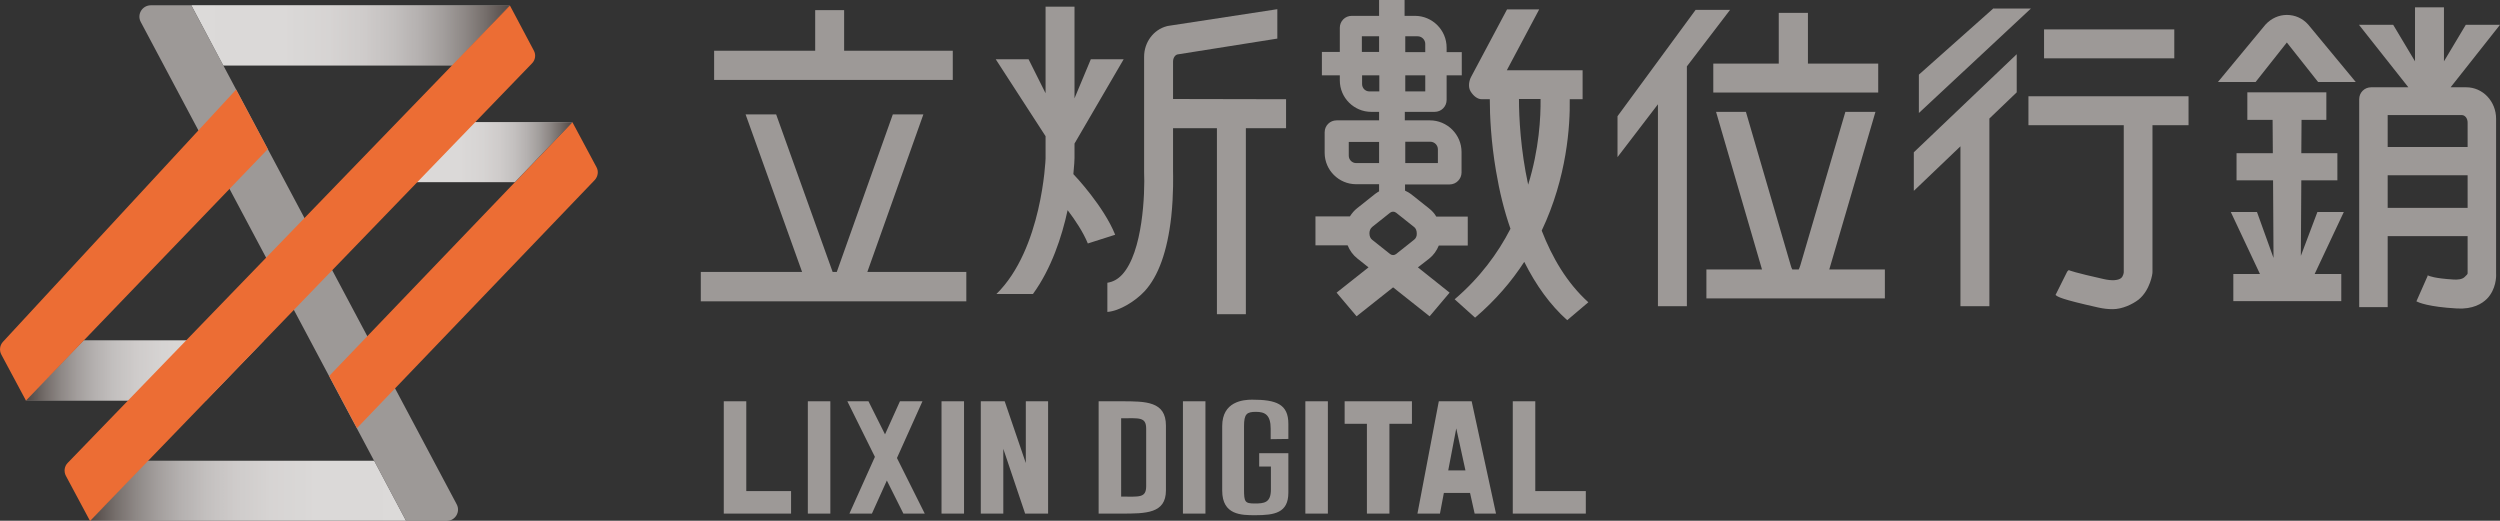<?xml version="1.0" encoding="utf-8"?>
<!-- Generator: Adobe Illustrator 19.0.1, SVG Export Plug-In . SVG Version: 6.00 Build 0)  -->
<svg version="1.1" id="圖層_2" xmlns="http://www.w3.org/2000/svg" xmlns:xlink="http://www.w3.org/1999/xlink" x="0px" y="0px"
	 viewBox="683.6 -111.8 1088.4 226.7" style="enable-background:new 683.6 -111.8 1088.4 226.7;" xml:space="preserve">
<rect x="683.6" y="-111.8" width="1088.4" height="226.7" fill="#333333" stroke="none"/>
<style type="text/css">
	.st0{fill:#9D9997;}
	.st1{opacity:0.64;}
	.st2{clip-path:url(#SVGID_3_);}
	.st3{clip-path:url(#SVGID_4_);fill:url(#SVGID_5_);}
	.st4{clip-path:url(#SVGID_6_);}
	.st5{clip-path:url(#SVGID_7_);fill:url(#SVGID_8_);}
	.st6{clip-path:url(#SVGID_9_);}
	.st7{clip-path:url(#SVGID_10_);fill:url(#SVGID_11_);}
	.st8{fill:#EC6D34;}
	.st9{clip-path:url(#SVGID_12_);}
	.st10{clip-path:url(#SVGID_13_);fill:url(#SVGID_14_);}
</style>
<g>
	<g>
		<polygon class="st0" points="747.7,88.8 722.8,115 860.4,115 846.5,88.8 		"/>
		<g class="st1">
			<g>
				<defs>
					<rect id="SVGID_21_" x="722.8" y="88.8" width="137.6" height="26.2"/>
				</defs>
				<clipPath id="SVGID_3_">
					<use xlink:href="#SVGID_21_"  style="overflow:visible;"/>
				</clipPath>
				<g class="st2">
					<defs>
						<polygon id="SVGID_23_" points="747.7,88.8 722.8,115 860.4,115 846.5,88.8 						"/>
					</defs>
					<clipPath id="SVGID_4_">
						<use xlink:href="#SVGID_23_"  style="overflow:visible;"/>
					</clipPath>
					
						<linearGradient id="SVGID_5_" gradientUnits="userSpaceOnUse" x1="1173.331" y1="15.42" x2="1181.01" y2="15.42" gradientTransform="matrix(17.919 0 0 -17.919 -20302.119 378.168)">
						<stop  offset="0" style="stop-color:#231815"/>
						<stop  offset="2.019429e-02" style="stop-color:#332926"/>
						<stop  offset="7.884049e-02" style="stop-color:#5E5653"/>
						<stop  offset="0.143" style="stop-color:#847E7C"/>
						<stop  offset="0.212" style="stop-color:#A5A1A0"/>
						<stop  offset="0.286" style="stop-color:#C1BEBE"/>
						<stop  offset="0.368" style="stop-color:#D8D6D6"/>
						<stop  offset="0.46" style="stop-color:#EAE8E8"/>
						<stop  offset="0.569" style="stop-color:#F6F5F5"/>
						<stop  offset="0.71" style="stop-color:#FDFDFD"/>
						<stop  offset="1" style="stop-color:#FFFFFF"/>
					</linearGradient>
					<rect x="722.8" y="88.8" class="st3" width="137.6" height="26.2"/>
				</g>
			</g>
		</g>
		<polygon class="st0" points="880.7,-83.3 905.5,-109.5 766.9,-109.5 780.8,-83.3 		"/>
		<g class="st1">
			<g>
				<defs>
					<rect id="SVGID_26_" x="766.9" y="-109.5" width="138.6" height="26.2"/>
				</defs>
				<clipPath id="SVGID_6_">
					<use xlink:href="#SVGID_26_"  style="overflow:visible;"/>
				</clipPath>
				<g class="st4">
					<defs>
						<polygon id="SVGID_28_" points="880.7,-83.3 905.5,-109.5 766.9,-109.5 780.8,-83.3 						"/>
					</defs>
					<clipPath id="SVGID_7_">
						<use xlink:href="#SVGID_28_"  style="overflow:visible;"/>
					</clipPath>
					
						<linearGradient id="SVGID_8_" gradientUnits="userSpaceOnUse" x1="1175.66" y1="25.013" x2="1183.34" y2="25.013" gradientTransform="matrix(18.053 0 0 -18.053 -20457.07 355.134)">
						<stop  offset="0" style="stop-color:#FFFFFF"/>
						<stop  offset="0.29" style="stop-color:#FDFDFD"/>
						<stop  offset="0.431" style="stop-color:#F6F5F5"/>
						<stop  offset="0.54" style="stop-color:#EAE8E8"/>
						<stop  offset="0.632" style="stop-color:#D8D6D6"/>
						<stop  offset="0.714" style="stop-color:#C1BEBE"/>
						<stop  offset="0.788" style="stop-color:#A5A1A0"/>
						<stop  offset="0.857" style="stop-color:#847E7C"/>
						<stop  offset="0.921" style="stop-color:#5E5653"/>
						<stop  offset="0.98" style="stop-color:#332926"/>
						<stop  offset="1" style="stop-color:#231815"/>
					</linearGradient>
					<rect x="766.9" y="-109.5" class="st5" width="138.6" height="26.2"/>
				</g>
			</g>
		</g>
		<polygon class="st0" points="798.5,36.4 720,36.4 694.9,62.4 694.8,62.3 694.9,62.6 773.2,62.6 		"/>
		<g class="st1">
			<g>
				<defs>
					<rect id="SVGID_2_" x="694.8" y="36.4" width="103.6" height="26.2"/>
				</defs>
				<clipPath id="SVGID_9_">
					<use xlink:href="#SVGID_2_"  style="overflow:visible;"/>
				</clipPath>
				<g class="st6">
					<defs>
						<polygon id="SVGID_33_" points="798.5,36.4 720,36.4 694.9,62.4 694.8,62.3 694.9,62.6 773.2,62.6 						"/>
					</defs>
					<clipPath id="SVGID_10_">
						<use xlink:href="#SVGID_33_"  style="overflow:visible;"/>
					</clipPath>
					
						<linearGradient id="SVGID_11_" gradientUnits="userSpaceOnUse" x1="1162.456" y1="17.028" x2="1170.136" y2="17.028" gradientTransform="matrix(13.495 0 0 -13.495 -14992.177 279.278)">
						<stop  offset="0" style="stop-color:#231815"/>
						<stop  offset="2.019429e-02" style="stop-color:#332926"/>
						<stop  offset="7.884049e-02" style="stop-color:#5E5653"/>
						<stop  offset="0.143" style="stop-color:#847E7C"/>
						<stop  offset="0.212" style="stop-color:#A5A1A0"/>
						<stop  offset="0.286" style="stop-color:#C1BEBE"/>
						<stop  offset="0.368" style="stop-color:#D8D6D6"/>
						<stop  offset="0.46" style="stop-color:#EAE8E8"/>
						<stop  offset="0.569" style="stop-color:#F6F5F5"/>
						<stop  offset="0.71" style="stop-color:#FDFDFD"/>
						<stop  offset="1" style="stop-color:#FFFFFF"/>
					</linearGradient>
					<rect x="694.8" y="36.4" class="st7" width="103.6" height="26.2"/>
				</g>
			</g>
		</g>
		<path class="st0" d="M860.4,115L744.9-102.2c-1.8-3.3,0.6-7.3,4.4-7.3h17.6l115.5,217.2c1.8,3.3-0.6,7.3-4.4,7.3H860.4z"/>
		<path class="st8" d="M932.8-58.6L826.9,51.9L839,74.6l103.5-108c1.4-1.5,1.8-3.8,0.8-5.6L932.8-58.6z"/>
		<path class="st0" d="M864.8-32.5h42.9l25.1-26.2h-42.7L864.8-32.5z M932.8-58.6L932.8-58.6L932.8-58.6L932.8-58.6z"/>
		<g class="st1">
			<g>
				<defs>
					<rect id="SVGID_1_" x="864.8" y="-58.6" width="68" height="26.2"/>
				</defs>
				<clipPath id="SVGID_12_">
					<use xlink:href="#SVGID_1_"  style="overflow:visible;"/>
				</clipPath>
				<g class="st9">
					<defs>
						<path id="SVGID_38_" d="M864.8-32.5h42.9l25.1-26.2h-42.7L864.8-32.5z M932.8-58.6L932.8-58.6L932.8-58.6L932.8-58.6z"/>
					</defs>
					<clipPath id="SVGID_13_">
						<use xlink:href="#SVGID_38_"  style="overflow:visible;"/>
					</clipPath>
					
						<linearGradient id="SVGID_14_" gradientUnits="userSpaceOnUse" x1="1158.969" y1="24.381" x2="1166.648" y2="24.381" gradientTransform="matrix(8.857 0 0 -8.857 -9400.416 170.397)">
						<stop  offset="0" style="stop-color:#FFFFFF"/>
						<stop  offset="0.29" style="stop-color:#FDFDFD"/>
						<stop  offset="0.431" style="stop-color:#F6F5F5"/>
						<stop  offset="0.54" style="stop-color:#EAE8E8"/>
						<stop  offset="0.632" style="stop-color:#D8D6D6"/>
						<stop  offset="0.714" style="stop-color:#C1BEBE"/>
						<stop  offset="0.788" style="stop-color:#A5A1A0"/>
						<stop  offset="0.857" style="stop-color:#847E7C"/>
						<stop  offset="0.921" style="stop-color:#5E5653"/>
						<stop  offset="0.98" style="stop-color:#332926"/>
						<stop  offset="1" style="stop-color:#231815"/>
					</linearGradient>
					<rect x="864.8" y="-58.6" class="st10" width="68" height="26.2"/>
				</g>
			</g>
		</g>
		<path class="st8" d="M722.8,115L915.2-84.2c1.5-1.5,1.8-3.8,0.8-5.6l-10.4-19.6L713.1,89.7c-1.5,1.5-1.8,3.8-0.8,5.7L722.8,115z"
			/>
		<path class="st8" d="M694.9,62.6L800.2-46.9l-13.8-25.9L684.9,37c-1.4,1.5-1.7,3.8-0.7,5.6L694.9,62.6z"/>
	</g>
	<g>
		<path class="st0" d="M1098.4-89.7h-47.3v-17.7h-12.6v17.7h-44V-77h103.9V-89.7z M1061.2,6.6l24.4-68.6h-13.3l-24.4,68.6h-1.8
			L1021.5-62h-13.3l24.6,68.6h-44.1v12.8h115.6V6.6H1061.2z"/>
		<path class="st0" d="M1354.8-11.4c11-23.2,12.4-45.7,12.2-57.2h5.6v-12.6h-33l14.1-26.5h-14l-15.6,29.3c-0.9,1.6-1.5,4.5-0.2,6.5
			c1.3,2,3,3.3,4.8,3.3h3.5c0,7.1,0.5,18.3,2.7,31.2c1.5,9,3.6,17.5,6.3,25.2c-5.5,10.7-13.3,21.3-24.3,30.7l8.9,8
			c8.9-7.6,15.9-15.8,21.4-24.3c5.1,10.2,11.3,18.8,18.7,25.4l9.2-7.8C1365.7,11.3,1359.3,0.2,1354.8-11.4z M1348.9-31.4
			c-3.3-15.2-4-29.2-4-37.3h9.4C1354.4-60.8,1353.7-46.9,1348.9-31.4z M1305.8,0.8c1.9-1.5,3.3-3.5,4.2-5.7h12.6v-12.6h-13.7
			c-0.8-1.4-1.9-2.6-3.2-3.6l-7.8-6.2c-0.8-0.6-1.7-1.1-2.6-1.5v-2.7h19.4c2.9,0,5.2-2.4,5.2-5.2v-8.9c0-7.6-6.2-13.8-13.8-13.8
			h-10.9v-3.7h13c2.9,0,5.2-2.3,5.2-5.2V-79h6.6v-10.1h-6.6v-2c0-7.6-6.2-13.8-13.8-13.8h-4.5v-6.9H1284v6.9h-11.9
			c-2.9,0-5.2,2.3-5.2,5.2v10.5h-7.8V-79h7.8v2.2c0,7.6,6.2,13.7,13.7,13.7h3.4v3.7h-18.5c-2.9,0-5.2,2.3-5.2,5.2v8.9
			c0,7.6,6.2,13.7,13.7,13.7h10v3.1c-0.6,0.3-1.1,0.7-1.7,1.1l-7.8,6.2c-1.3,1-2.3,2.2-3.2,3.6h-15v12.6h14c0.9,2.2,2.3,4.2,4.2,5.7
			l4.9,3.9l-13.9,11l8.7,10.3l15.9-12.6l15.9,12.6l8.7-10.3l-13.8-11L1305.8,0.8z M1295.4-96h5.4c1.8,0,3.3,1.5,3.3,3.3v3.6h-8.7
			V-96z M1295.4-79h8.7v7h-8.7V-79z M1295.4-50.1h10.9c1.8,0,3.3,1.5,3.3,3.3v6h-14.2V-50.1L1295.4-50.1z M1276.5-96h7.5v6.8h-7.5
			V-96z M1279.8-72c-1.8,0-3.2-1.4-3.2-3.2V-79h7.5v7H1279.8z M1274-40.8c-1.8,0-3.2-1.5-3.2-3.2v-6h13.2v9.2H1274z M1299.2-7.4
			l-7.8,6.2c-0.8,0.6-1.8,0.6-2.6,0l-7.8-6.2c-0.8-0.6-1.2-1.6-1.2-2.8s0.4-2.1,1.2-2.8l7.8-6.2c0.8-0.6,1.8-0.6,2.6,0l7.8,6.2
			c0.8,0.6,1.2,1.6,1.2,2.8C1300.5-9,1300-8,1299.2-7.4z"/>
		<path class="st0" d="M1692.5-19.5l-7.2,19.1l0.2-32.9h15.7v-11.8h-15.7l0.1-14.5h10.8v-12H1662v12h11l0.1,14.5h-15.8v11.8h15.9
			l0.2,33.8l-7.2-20h-11.4l12.7,27h-11.6v11.8h47V7.5h-11.6l12.7-27L1692.5-19.5L1692.5-19.5z M1679.2-105.3c-3.5,0-6.8,1.5-9.3,4.2
			l-20.7,25h16.4l13.6-17.2l13.6,17.2h16.4l-20.7-25C1686.1-103.8,1682.8-105.3,1679.2-105.3z M1770.3-60.1c0-7.6-5.8-13.7-13-13.7
			h-6.8L1772-101h-14.9l-9.5,15.9v-23.5H1735v23.5l-9.5-15.9h-14.9l21.5,27.2h-16.2c-2.9,0-5.2,2.3-5.2,5.2v90.5h12.4V-9h34.8V7.3
			c0,0.1-0.2,0.2-0.2,0.4c0,0,0.1-0.1-1.1,1.1c-1.1,1.1-3.2,1.2-4.8,1.1c-8.2-0.5-10.6-1.5-11.2-1.8l-5,11.3c1,0.5,5.2,2.4,17.7,3.1
			c6.9,0.4,10.9-2.1,13-4.2c4-4.1,4.1-9.6,4-11L1770.3-60.1L1770.3-60.1z M1757.9-21.3h-34.8v-14.2h34.8V-21.3z M1757.9-47.8h-34.8
			v-13.9h32.3c1.4,0,2.5,1.5,2.5,3.2V-47.8z M1740.3,7.9c0,0,0.1,0.1,0.2,0.2l0,0C1740.6,8,1740.5,7.9,1740.3,7.9z"/>
		<path class="st0" d="M1429.5-71.5h71.8v-12.6h-30.6v-22.1H1458v22.1h-28.5V-71.5z M1480,5.5l20.1-68.6H1487l-19.6,66.8
			c-0.2,0.8-0.5,1.3-0.7,1.8h-2.8c-0.3-0.5-0.5-1-0.7-1.8l-19.5-66.8h-13l20,68.6h-24.2v12.6h77.7V5.5H1480z M1421.8-107.5l-34,46.3
			v17.8l17.6-23v87.9h12.6V-82.9l18.8-24.6L1421.8-107.5L1421.8-107.5z"/>
		<path class="st0" d="M1566.7-69.9v12.6h41.5v64c0,0-0.1,1.7-1.2,2.6c-1.3,1-4,1.2-7.5,0.4c-12.6-2.8-15.1-3.8-15.2-3.9
			c0,0-0.2,0-0.7,0.6l-5.1,10.2c0.9,0.8,2.1,1.8,18.7,5.5c2.2,0.5,4.3,0.7,6.2,0.7c4.1,0,8.6-2.1,11.3-4.2c5-4.1,6.1-11.4,6-12
			v-63.9h15.7v-12.6L1566.7-69.9L1566.7-69.9z M1630.2-99h-56.7v12.6h56.7V-99z M1516.9-28.8l20.2-19.3v69.6h12.6v-81.7l11.9-11.4
			v-16.6l-44.8,42.7V-28.8z M1551.5-108.2L1519-79.3v16.7l48.8-45.5H1551.5z"/>
		<path class="st0" d="M1194.3-68.7V-85c0-1.5,0.8-2.8,1.9-3.1l43.5-6.9v-12.8l-47.7,7.3c-0.1,0-0.3,0.1-0.4,0.1
			c-5.8,1.5-9.9,7-9.9,13.3v50c0,0.1,0,0.2,0,0.2c0.4,9.1-0.5,34.9-9.6,44.7c-1.9,2-3.9,3.1-6.4,3.5V24c5.4-0.4,12.3-4.8,16.2-9
			c6-6.5,9.9-17.3,11.6-32.3c1.1-10.2,0.8-18.7,0.8-19.9V-56h19.1v81h12.6v-81h17.5v-12.6L1194.3-68.7L1194.3-68.7z M1150.9-36
			c0.4-3.9,0.5-6.4,0.5-7v-6.3l21.4-36.7h-14.3l-7.1,17v-39.9h-12.6v37.7l-7.4-14.8h-14.3l21.7,33.5v9.6c0,0.1,0,0.1,0,0.1
			c0,0.4-1.5,39.5-21.4,59h15.9c8-11,12.6-24.9,15.1-36.5c3.3,4.3,6.8,9.6,8.8,14.5l11.9-3.8C1164.2-21.9,1151.6-35.3,1150.9-36z"/>
	</g>
	<g>
		<rect x="1035.3" y="62.9" class="st0" width="9.8" height="48.9"/>
		<polygon class="st0" points="1086.2,111.8 1074.1,87.6 1085.2,62.9 1075.4,62.9 1068.9,77.3 1061.7,62.9 1052.5,62.9 1064.5,87.1 
			1053.4,111.8 1063.2,111.8 1069.7,97.4 1076.9,111.8 		"/>
		<rect x="1093.5" y="62.9" class="st0" width="9.8" height="48.9"/>
		<rect x="1198.6" y="62.9" class="st0" width="9.8" height="48.9"/>
		<path class="st0" d="M1171.7,62.9h-9.8v48.9h9.8c10.8,0,19.5,0,19.5-10.1V73.5C1191.2,62.9,1182.5,62.9,1171.7,62.9z M1182.6,99.8
			c0,5.3-3,4.6-10.9,4.6h0V70.3h0c7.9,0,10.9-0.7,10.9,4.6V99.8z"/>
		<rect x="1251.9" y="62.9" class="st0" width="9.8" height="48.9"/>
		<polygon class="st0" points="1008.5,102 1008.5,62.9 998.7,62.9 998.7,111.8 1028,111.8 1028,102 		"/>
		<polygon class="st0" points="1374,102 1352,102 1352,62.9 1342.2,62.9 1342.2,111.8 1352,111.8 1352,111.8 1374,111.8 		"/>
		<path class="st0" d="M1325.6,111.8h9.3l-10.6-48.9H1310l-9.3,48.9h9.8l1.7-9h11.4L1325.6,111.8z M1314.1,93l3.5-18.3l4,18.3
			H1314.1z"/>
		<polygon class="st0" points="1298.3,62.9 1269,62.9 1269,72.7 1278.7,72.7 1278.7,111.8 1288.5,111.8 1288.5,72.7 1298.3,72.7 		
			"/>
		<polygon class="st0" points="1130.2,62.9 1130.2,89.8 1121,62.9 1110.6,62.9 1110.6,111.8 1120.4,111.8 1120.4,83.6 1129.9,111.8 
			1139.9,111.8 1139.9,62.9 		"/>
		<path class="st0" d="M1225.6,112.5L1225.6,112.5c-0.1,0-0.2,0-0.3,0H1225.6z M1244.5,79.3v-6.6c0-8.6-5.3-10.5-15.8-10.5
			c-3.9,0-13,0.8-13,11.5v28.1c0,10.7,8.4,10.7,14.4,10.7c8.4,0,14.4-1,14.4-9.8V85.5h-12.7v5.8h5.1v10c0,5.8-2.9,6.1-7.1,6.1
			c-4.2,0-4.6-0.7-4.6-6.1V73.7c0-5.3,1.2-6.2,5.2-6.2c3.9,0,6.4,1.3,6.4,7.3v4.6L1244.5,79.3L1244.5,79.3z"/>
	</g>
</g>
</svg>
